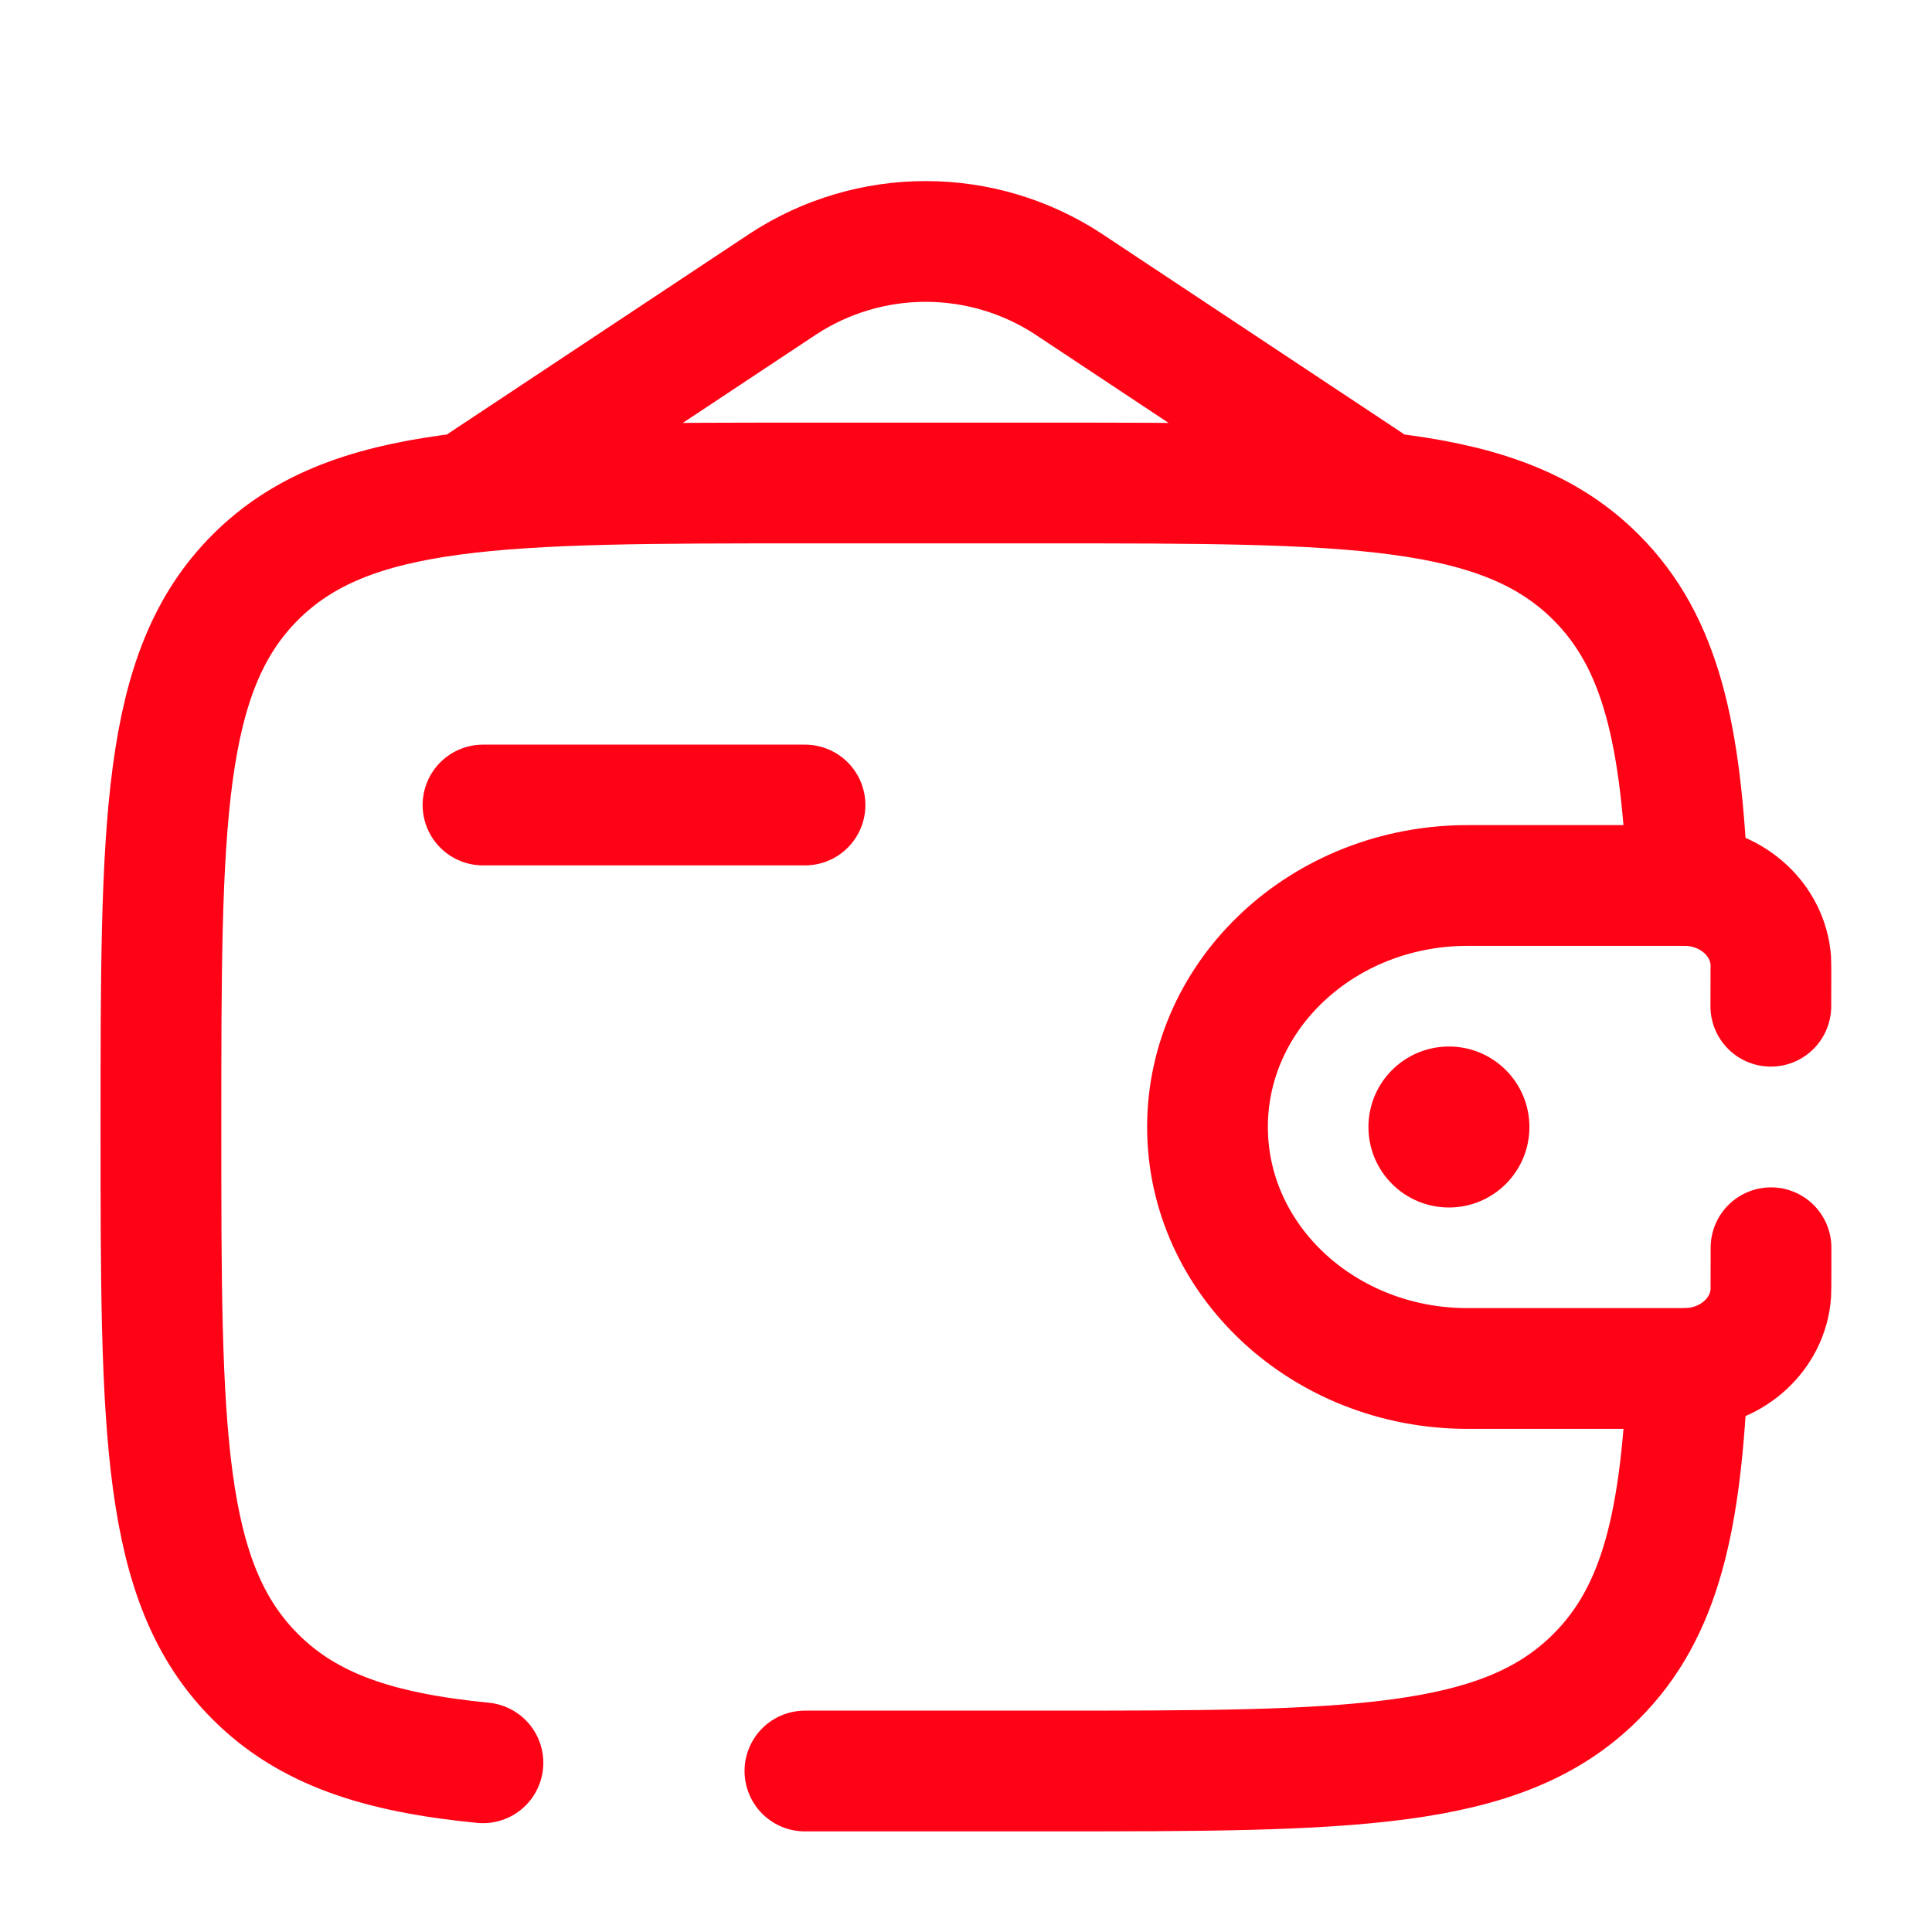 <svg width="40" height="40" viewBox="0 0 40 40" fill="none" xmlns="http://www.w3.org/2000/svg">
<path d="M10 16.667H16.667" stroke="#FE0316" stroke-width="2.5" stroke-linecap="round" stroke-linejoin="round"/>
<path d="M36.663 20.833C36.663 20.705 36.667 19.945 36.663 19.891C36.603 19.056 35.888 18.391 34.988 18.336C34.93 18.333 34.862 18.333 34.722 18.333H30.385C27.41 18.333 25 20.571 25 23.333C25 26.095 27.412 28.333 30.383 28.333H34.722C34.862 28.333 34.93 28.333 34.988 28.33C35.888 28.275 36.605 27.61 36.663 26.775C36.667 26.721 36.667 25.961 36.667 25.833" stroke="#FE0316" stroke-width="2.5" stroke-linecap="round"/>
<path d="M29.999 25C30.919 25 31.665 24.254 31.665 23.334C31.665 22.413 30.919 21.667 29.999 21.667C29.078 21.667 28.332 22.413 28.332 23.334C28.332 24.254 29.078 25 29.999 25Z" fill="#FE0316"/>
<path d="M16.665 36.667H21.665C27.95 36.667 31.094 36.667 33.045 34.713C34.394 33.367 34.812 31.453 34.94 28.333M34.94 18.333C34.81 15.213 34.394 13.3 33.045 11.953C31.094 10 27.95 10 21.665 10H16.665C10.38 10 7.237 10 5.285 11.953C3.332 13.905 3.332 17.048 3.332 23.333C3.332 29.618 3.332 32.762 5.285 34.713C6.374 35.803 7.832 36.285 9.999 36.497M9.999 10L16.224 5.872C17.099 5.302 18.121 4.999 19.165 4.999C20.21 4.999 21.232 5.302 22.107 5.872L28.332 10" stroke="#FE0316" stroke-width="2.5" stroke-linecap="round"/>
</svg>

